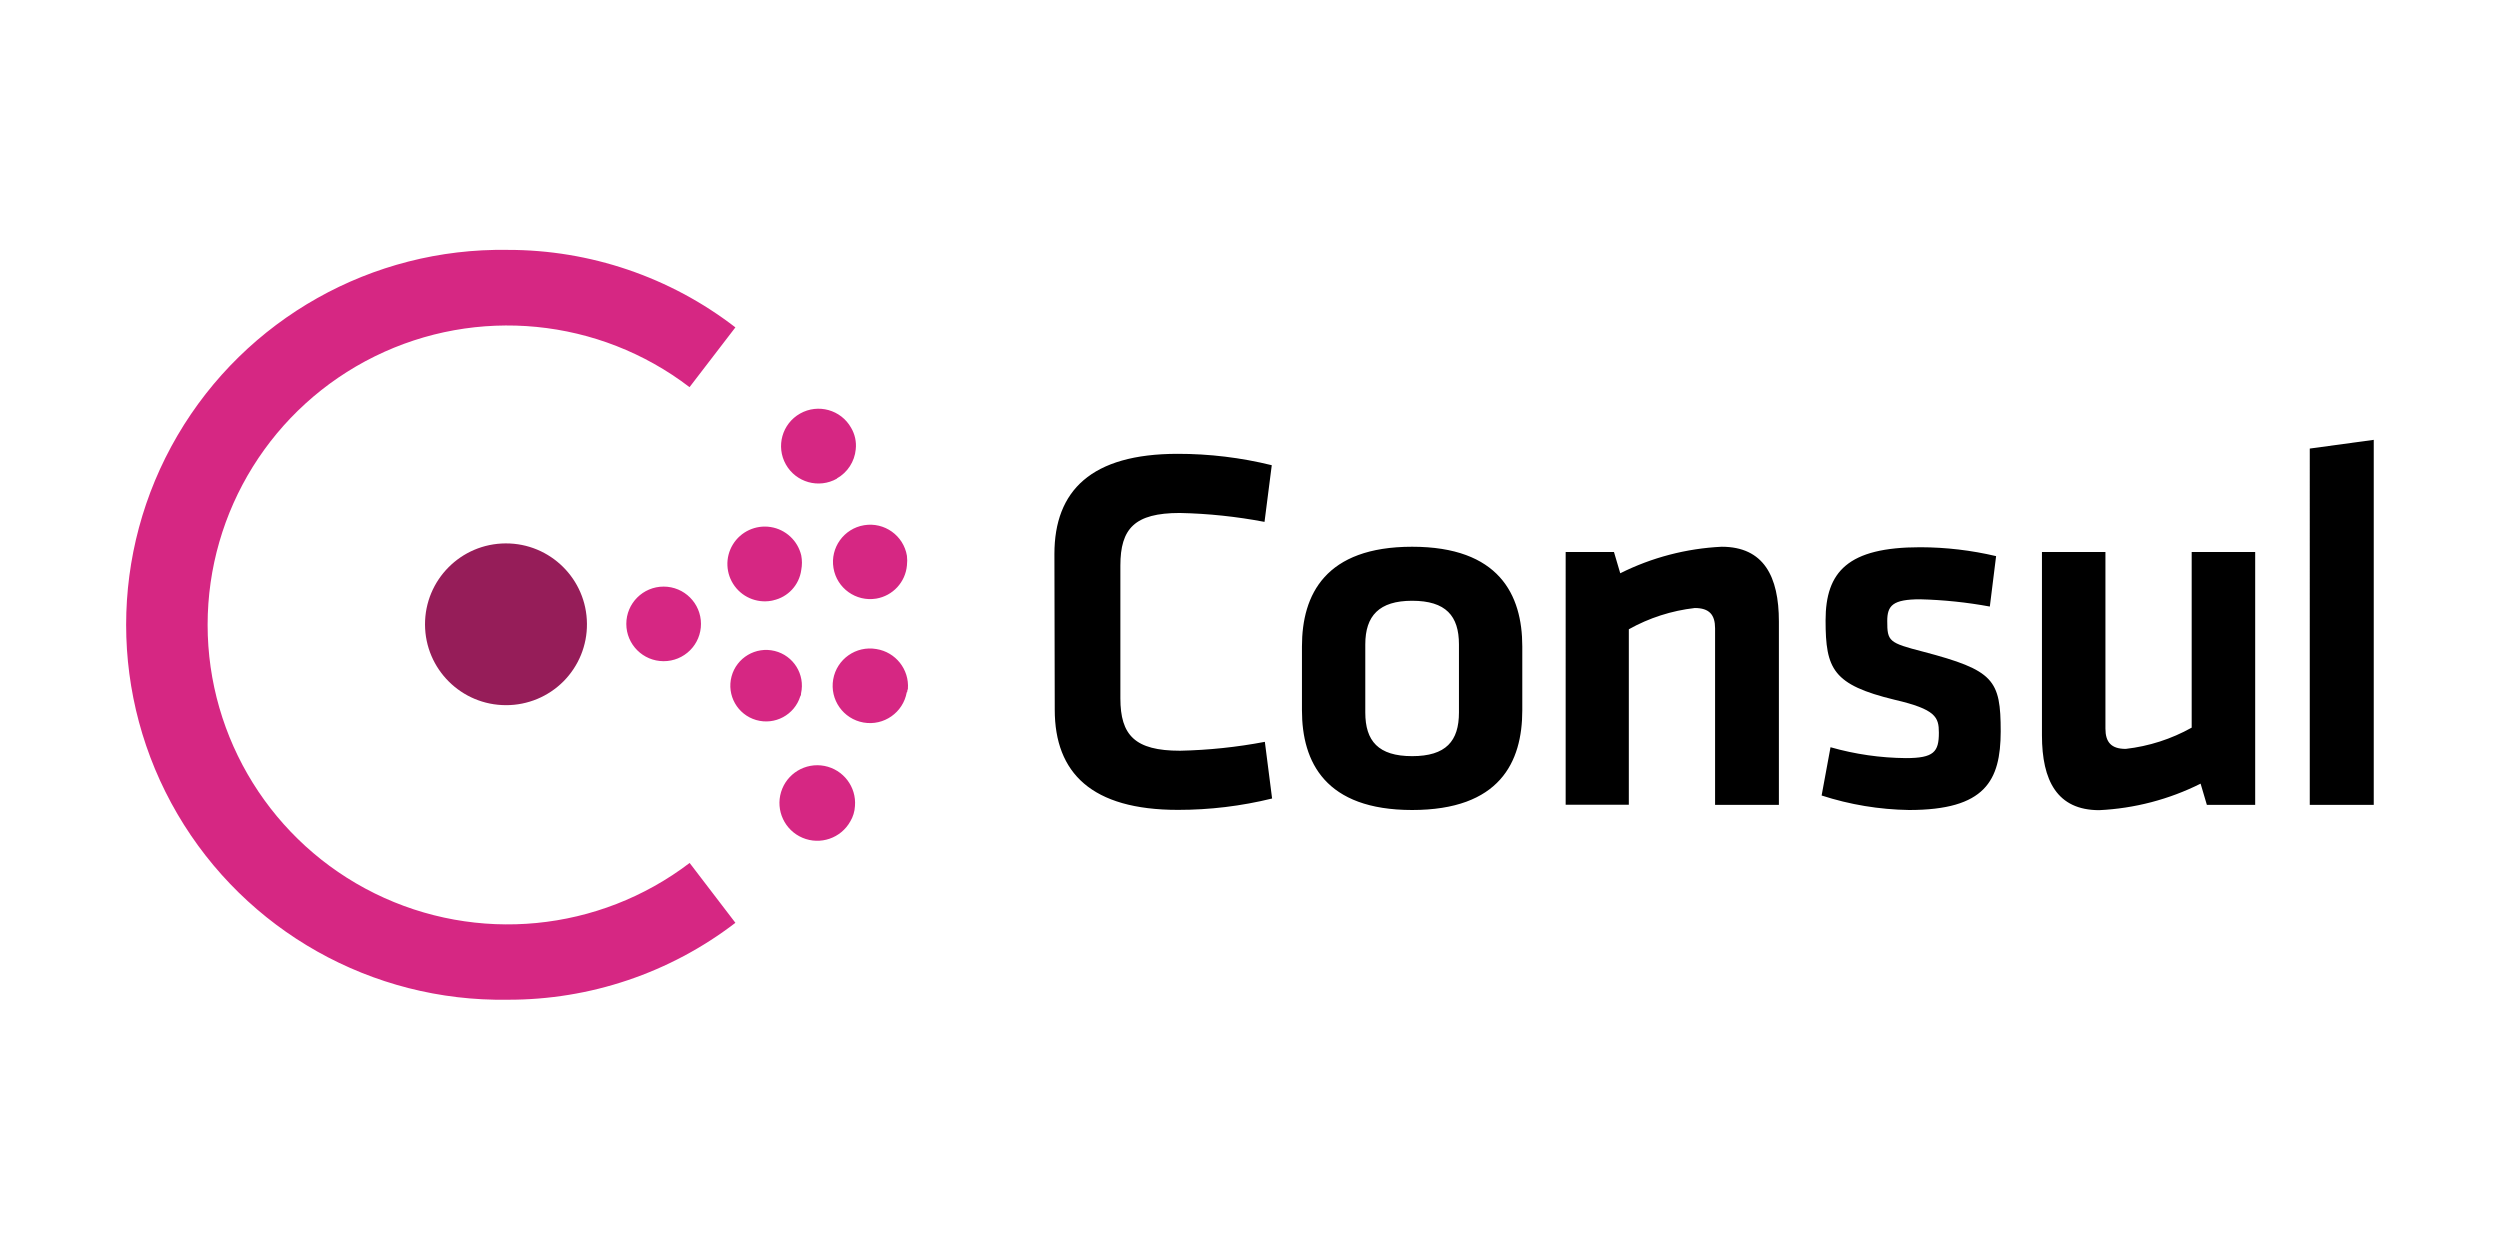 <?xml version="1.0" encoding="UTF-8" standalone="no"?>
<svg
   xmlns:dc="http://purl.org/dc/elements/1.1/"
   xmlns:cc="http://creativecommons.org/ns#"
   xmlns:rdf="http://www.w3.org/1999/02/22-rdf-syntax-ns#"
   xmlns:svg="http://www.w3.org/2000/svg"
   xmlns="http://www.w3.org/2000/svg"
   xmlns:sodipodi="http://sodipodi.sourceforge.net/DTD/sodipodi-0.dtd"
   xmlns:inkscape="http://www.inkscape.org/namespaces/inkscape"
   viewBox="64.74 19 120 60"
   version="1.1"
   id="svg18"
   sodipodi:docname="consul-ar21.svg"
   width="120"
   height="60"
   inkscape:version="0.92.3 (2405546, 2018-03-11)">
  <sodipodi:namedview
     pagecolor="#ffffff"
     bordercolor="#666666"
     borderopacity="1"
     objecttolerance="10"
     gridtolerance="10"
     guidetolerance="10"
     inkscape:pageopacity="0"
     inkscape:pageshadow="2"
     inkscape:window-width="1920"
     inkscape:window-height="1001"
     id="namedview20"
     showgrid="false"
     inkscape:zoom="8.5578051"
     inkscape:cx="63.296486"
     inkscape:cy="21.194065"
     inkscape:window-x="-9"
     inkscape:window-y="-9"
     inkscape:window-maximized="1"
     inkscape:current-layer="svg18" />
  <!-- Generator: Sketch 43.1 (39012) - http://www.bohemiancoding.com/sketch -->
  <title
     id="title2">Artboard</title>
  <desc
     id="desc4">Created with Sketch.</desc>
  <defs
     id="defs6" />
  <g
     id="g854"
     transform="translate(0.712)">
    <path
       sodipodi:nodetypes="cccccssccccccsssssssssssssscsccccccccsccccccscsccccsccccsccccccccsccccccc"
       d="m 114.64,45.592 c 0,-3.044 1.773,-4.808 5.913,-4.808 1.523,-0.002 3.041,0.182 4.52,0.546 l -0.348,2.72 c -1.342,-0.255 -2.703,-0.399 -4.069,-0.427 -2.169,0 -2.85,0.751 -2.85,2.523 v 6.374 c 0,1.771 0.697,2.515 2.866,2.515 1.365,-0.029 2.727,-0.172 4.069,-0.427 l 0.348,2.72 c -1.479,0.364 -2.997,0.547 -4.52,0.546 -4.14,0 -5.913,-1.771 -5.913,-4.808 z m 17.17,12.288 c -4.164,0 -5.288,-2.293 -5.288,-4.784 v -3.068 c 0,-2.491 1.124,-4.784 5.288,-4.784 4.164,0 5.288,2.293 5.288,4.784 v 3.068 c 0,2.491 -1.084,4.784 -5.288,4.784 z m 0,-10.043 c -1.583,0 -2.248,0.72 -2.248,2.096 v 3.266 c 0,1.368 0.625,2.096 2.248,2.096 1.623,0 2.248,-0.72 2.248,-2.096 v -3.266 c 0,-1.368 -0.625,-2.096 -2.248,-2.096 z m 14.542,9.798 v -8.477 c 0,-0.648 -0.277,-0.973 -0.974,-0.973 -1.113,0.127 -2.19,0.473 -3.166,1.02 v 8.422 h -3.032 V 45.497 h 2.319 l 0.301,1.02 c 1.517,-0.759 3.174,-1.192 4.868,-1.273 2.019,0 2.747,1.423 2.747,3.59 v 8.801 z m 9.309,0.245 c -1.425,-0.022 -2.839,-0.256 -4.195,-0.696 l 0.427,-2.317 c 1.177,0.336 2.394,0.512 3.618,0.522 1.346,0 1.583,-0.3 1.583,-1.218 0,-0.751 -0.15,-1.123 -2.121,-1.582 -2.968,-0.72 -3.317,-1.471 -3.317,-3.811 0,-2.341 1.077,-3.511 4.544,-3.511 1.227,0.003 2.448,0.145 3.641,0.427 l -0.301,2.42 c -1.103,-0.203 -2.22,-0.319 -3.341,-0.348 -1.322,0 -1.583,0.3 -1.583,1.044 0,0.973 0.071,1.044 1.726,1.471 3.396,0.894 3.72,1.344 3.72,3.835 -0.009,2.356 -0.736,3.764 -4.401,3.764 z m 9.428,-12.383 v 8.477 c 0,0.648 0.277,0.973 0.974,0.973 1.113,-0.127 2.19,-0.473 3.166,-1.02 v -8.43 h 3.048 v 12.138 h -2.319 l -0.301,-1.02 c -1.517,0.759 -3.174,1.192 -4.868,1.273 -2.019,0 -2.747,-1.423 -2.747,-3.59 v -8.801 z m 9.808,12.138 V 40.531 l 3.071,-0.419 v 17.523 z"
       id="Shape"
       inkscape:connector-curvature="0"
       style="fill:#000000;fill-rule:nonzero;stroke:none;stroke-width:0.301" />
    <g
       transform="matrix(0.177,0,0,0.177,57.871,26.474)"
       id="g847">
      <path
         style="fill:#961d59;fill-rule:nonzero;stroke:none;stroke-width:1"
         inkscape:connector-curvature="0"
         id="path9"
         d="m 172.026,149.004 c -12.112,0.013 -21.949,-9.772 -21.983,-21.873 -0.034,-12.099 9.748,-21.942 21.862,-21.994 12.112,-0.052 21.978,9.703 22.052,21.803 0.053,5.839 -2.24,11.453 -6.358,15.603 -4.121,4.142 -9.729,6.47 -15.572,6.462" />
      <path
         style="fill:#d62783;fill-rule:nonzero;stroke:none;stroke-width:1"
         inkscape:connector-curvature="0"
         id="path11"
         d="m 214.756,137.078 c -5.59,0 -10.124,-4.529 -10.124,-10.113 0,-5.585 4.533,-10.113 10.124,-10.113 5.59,0 10.124,4.529 10.124,10.113 0.008,2.685 -1.057,5.262 -2.958,7.158 -1.899,1.899 -4.478,2.963 -7.166,2.955 m 37.051,9.535 c -1.572,5.033 -6.889,7.888 -11.959,6.423 -5.07,-1.466 -8.039,-6.714 -6.679,-11.81 1.362,-5.096 6.548,-8.169 11.675,-6.927 5.133,1.253 8.317,6.37 7.173,11.519 0,0.263 0,0.499 -0.21,0.788 m -7.152,-26.058 c -3.997,0.998 -8.199,-0.512 -10.639,-3.827 -2.44,-3.31 -2.635,-7.767 -0.494,-11.28 2.143,-3.515 6.198,-5.385 10.266,-4.741 4.065,0.651 7.337,3.688 8.283,7.691 0.252,1.313 0.252,2.653 0,3.966 -0.552,4.072 -3.603,7.363 -7.626,8.222 m 36.236,24.928 c -0.968,5.498 -6.216,9.173 -11.72,8.209 -5.506,-0.967 -9.185,-6.205 -8.223,-11.705 0.962,-5.506 6.206,-9.183 11.712,-8.222 5.225,0.83 8.941,5.522 8.546,10.796 -0.121,0.281 -0.192,0.583 -0.21,0.893 m -8.362,-25.37 c -5.501,0.911 -10.702,-2.805 -11.612,-8.301 -0.912,-5.49 2.803,-10.686 8.304,-11.6 5.496,-0.914 10.702,2.798 11.617,8.29 0.105,0.872 0.105,1.755 0,2.627 -0.41,4.529 -3.821,8.217 -8.309,8.984 m -7.047,60.417 c -2.551,4.571 -8.144,6.488 -12.964,4.445 -4.828,-2.049 -7.331,-7.397 -5.811,-12.409 1.525,-5.009 6.587,-8.064 11.736,-7.085 5.149,0.988 8.73,5.687 8.302,10.901 -0.079,1.471 -0.513,2.889 -1.262,4.15 m -3.655,-92.937 c -4.886,2.748 -11.07,1.019 -13.821,-3.861 -2.751,-4.878 -1.02,-11.059 3.865,-13.807 4.88,-2.748 11.07,-1.024 13.821,3.854 1.044,1.768 1.488,3.822 1.262,5.858 -0.308,3.305 -2.214,6.247 -5.101,7.88" />
      <path
         style="fill:#d62783;fill-rule:nonzero;stroke:none;stroke-width:1"
         inkscape:connector-curvature="0"
         id="path13"
         d="m 172.42,228.885 c -36.751,0.591 -70.967,-18.658 -89.516,-50.356 -18.549,-31.7 -18.549,-70.929 0,-102.63 18.549,-31.695 52.765,-50.944 89.516,-50.356 22.362,-0.037 44.098,7.355 61.795,21.014 L 221.777,62.765 C 197.217,43.984 164.116,40.753 136.382,54.433 108.648,68.111 91.088,96.331 91.088,127.227 c 0.016,30.899 17.571,59.116 45.297,72.815 27.726,13.686 60.833,10.494 85.419,-8.248 l 12.412,16.234 c -17.718,13.596 -39.454,20.93 -61.795,20.857 z" />
    </g>
  </g>
</svg>
